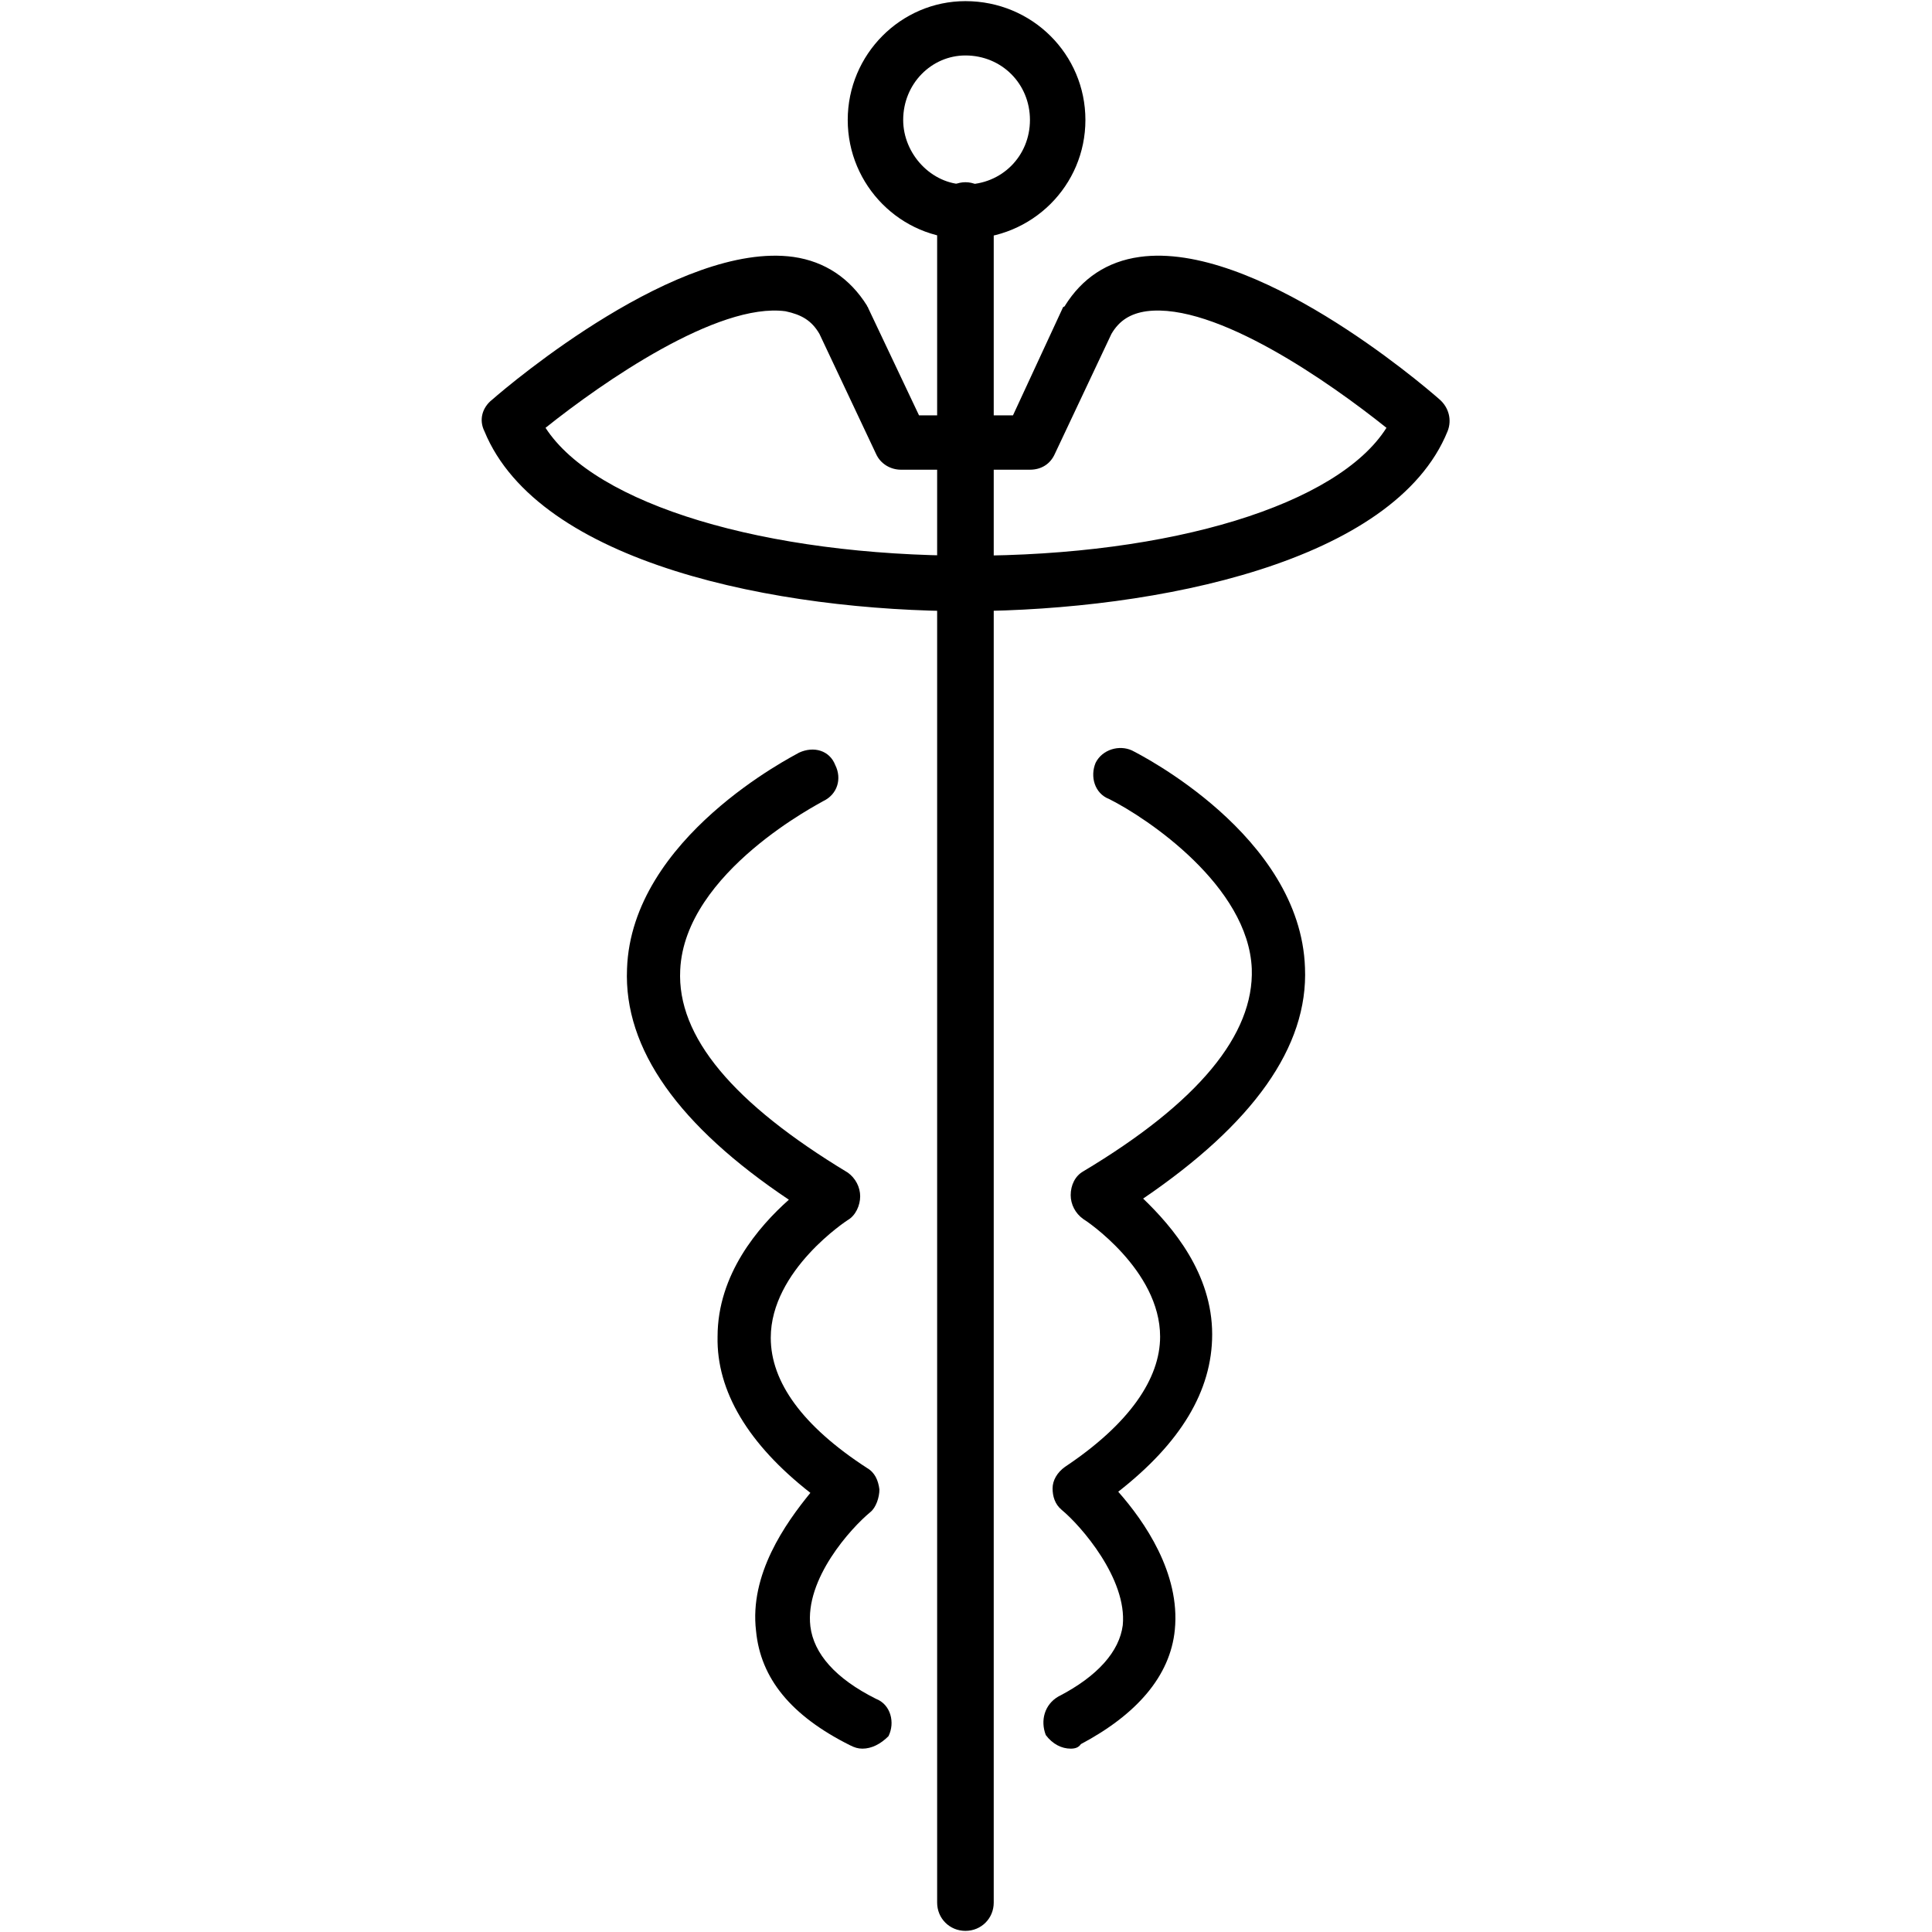 <?xml version="1.0" encoding="UTF-8"?>
<!DOCTYPE svg PUBLIC "-//W3C//DTD SVG 1.1//EN" "http://www.w3.org/Graphics/SVG/1.1/DTD/svg11.dtd">
<!-- Creator: CorelDRAW -->
<svg xmlns="http://www.w3.org/2000/svg" xml:space="preserve" width="1.707in" height="1.707in" version="1.1" style="shape-rendering:geometricPrecision; text-rendering:geometricPrecision; image-rendering:optimizeQuality; fill-rule:evenodd; clip-rule:evenodd"
viewBox="0 0 1707 1707"
 xmlns:xlink="http://www.w3.org/1999/xlink">
 <defs>
  <style type="text/css">
   <![CDATA[
    .fil0 {fill:black}
   ]]>
  </style>
 </defs>
 <g id="Layer_x0020_1">
  <g id="_331322776">
   <g>
    <g>
     <g>
      <path class="fil0" d="M762 1545c-4,0 -7,-1 -11,-3 -52,-26 -79,-59 -83,-101 -6,-50 26,-95 48,-122 -55,-43 -83,-90 -82,-138 0,-55 36,-97 63,-121 -97,-65 -146,-133 -143,-204 4,-116 147,-188 152,-191 13,-6 27,-2 32,11 6,12 2,26 -11,32 -1,1 -122,62 -126,149 -3,59 47,118 148,179 7,5 11,13 11,21 0,8 -4,17 -11,21 0,0 -68,44 -68,104 0,39 28,78 85,115 7,4 10,11 11,19 0,7 -3,16 -8,20 -17,14 -58,59 -53,101 3,24 22,46 58,64 13,5 17,21 11,33 -7,7 -15,11 -23,11z"/>
     </g>
     <g>
      <path class="fil0" d="M946 1545c-8,0 -16,-4 -22,-12 -5,-13 -1,-27 11,-34 35,-18 54,-40 57,-63 4,-41 -37,-88 -54,-102 -6,-5 -8,-12 -8,-19 0,-7 4,-14 11,-19 57,-38 84,-78 84,-115 0,-59 -66,-103 -68,-104 -7,-5 -11,-13 -11,-21 0,-9 4,-17 11,-21 102,-61 151,-121 149,-179 -3,-73 -92,-133 -126,-150 -13,-5 -17,-20 -12,-32 6,-12 21,-16 32,-11 6,3 149,75 153,192 3,70 -46,138 -143,204 26,25 61,66 61,120 0,50 -28,96 -83,139 23,26 55,72 50,122 -4,41 -34,75 -83,101 -2,3 -5,4 -9,4z"/>
     </g>
    </g>
    <g>
     <path class="fil0" d="M853 540c-166,0 -377,-42 -425,-159 -5,-10 -2,-21 7,-28 16,-14 165,-140 266,-126 28,4 50,19 65,43 0,1 1,1 1,2l45 95 83 0 44 -95c0,-1 2,-1 2,-2 15,-24 37,-39 66,-43 101,-14 248,111 265,126 8,7 11,18 7,28 -47,116 -257,158 -422,159 -2,0 -2,0 -4,0zm-371 -162c44,68 194,113 374,113 179,0 326,-45 369,-113 -50,-40 -151,-111 -212,-103 -14,2 -24,8 -31,20l-50 106c-4,9 -12,14 -22,14l-114 0c-9,0 -18,-5 -22,-14l-50 -106c-7,-12 -16,-17 -30,-20 -60,-8 -162,63 -212,103z"/>
    </g>
    <g>
     <path class="fil0" d="M853 1706c-14,0 -25,-11 -25,-25l0 -1495c0,-13 11,-25 25,-25 14,0 25,12 25,25l0 1495c0,14 -11,25 -25,25z"/>
    </g>
    <g>
     <path class="fil0" d="M853 211c-57,0 -104,-47 -104,-105 0,-58 47,-105 104,-105 59,0 106,47 106,105 0,58 -47,105 -106,105zm0 -162c-30,0 -55,25 -55,57 0,30 25,57 55,57 32,0 57,-25 57,-57 0,-32 -25,-57 -57,-57z"/>
    </g>
   </g>
  </g>
 </g>
</svg>
